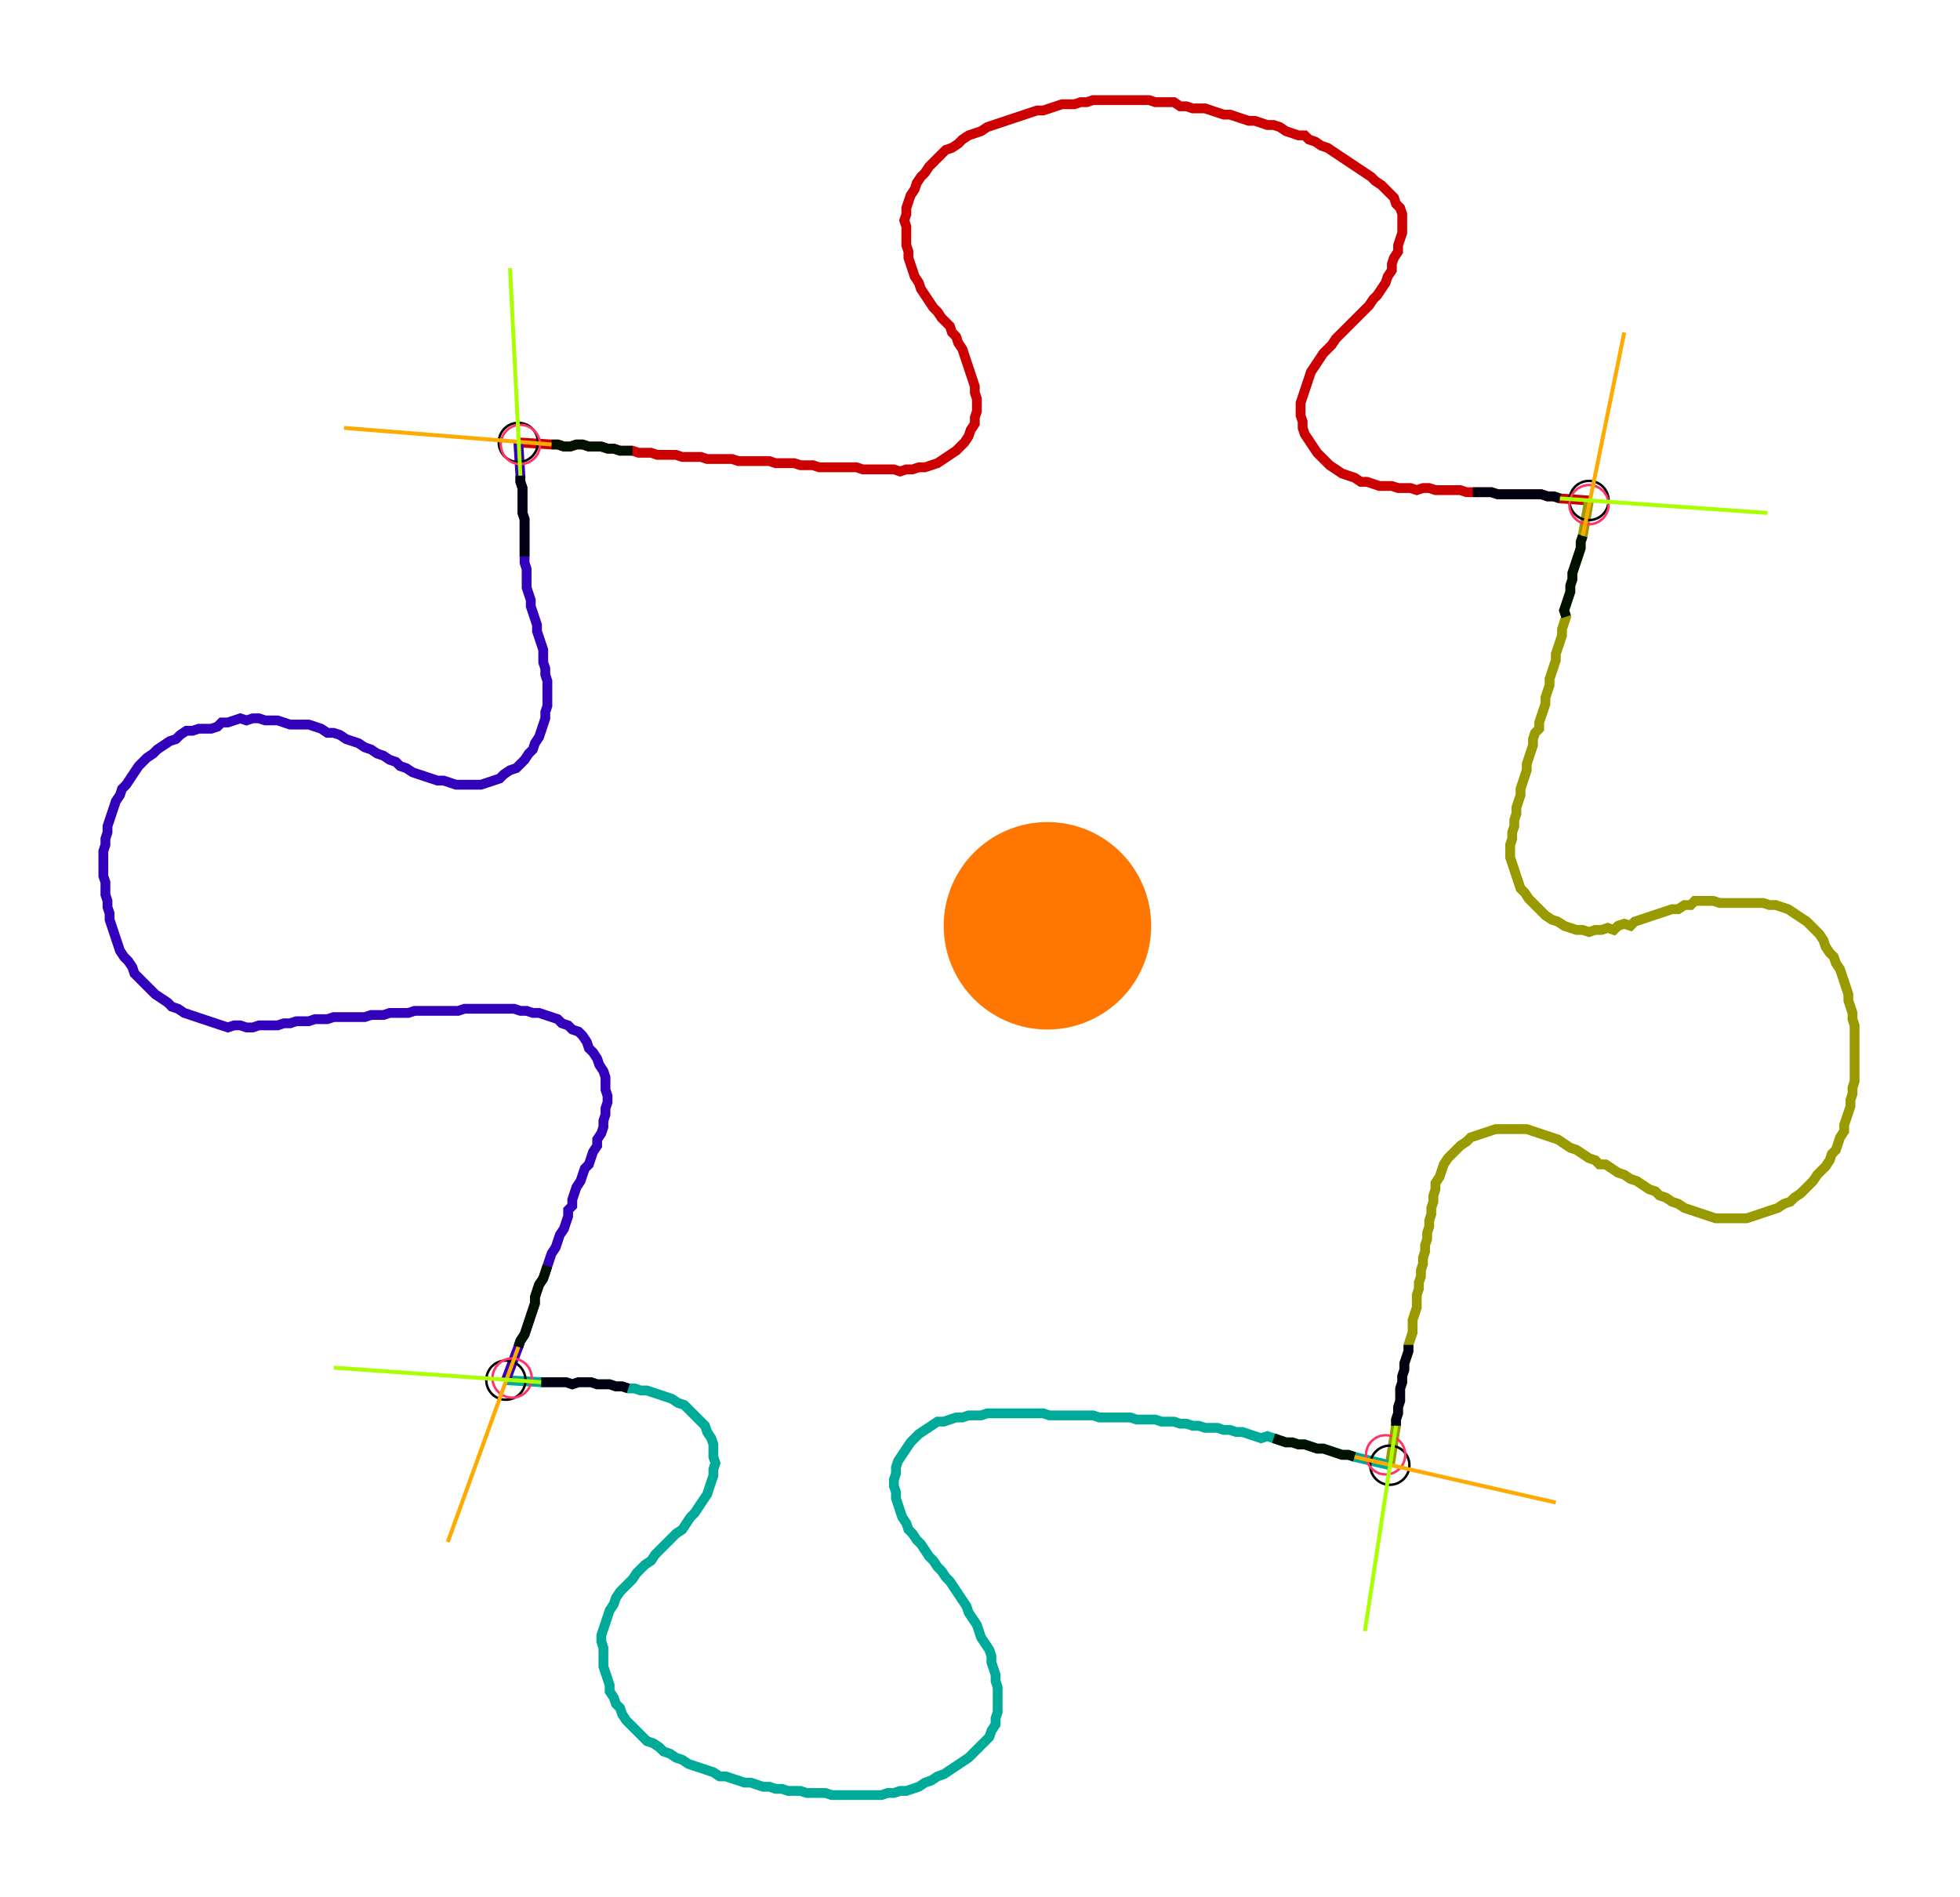 <?xml version="1.0" encoding="UTF-8" standalone="no"?><svg width="537.778" height="520.635" viewBox="-10 -10 199.259 193.545" xmlns="http://www.w3.org/2000/svg" xmlns:xlink="http://www.w3.org/1999/xlink"><polyline points="42.54,35.132 45.926,35.344 46.561,35.344 47.196,35.556 47.831,35.556 48.466,35.344 49.101,35.344 49.735,35.556 50.37,35.556 51.005,35.556 51.64,35.767 52.275,35.767 52.91,35.979 53.545,35.979 54.18,35.979 54.815,36.19 55.45,36.19 56.085,36.19 56.72,36.402 57.354,36.402 57.989,36.402 58.624,36.402 59.259,36.614 59.894,36.614 60.529,36.614 61.164,36.614 61.799,36.825 62.434,36.825 63.069,36.825 63.704,36.825 64.339,36.825 64.974,37.037 65.608,37.037 66.243,37.037 66.878,37.037 67.513,37.037 68.148,37.037 68.783,37.249 69.418,37.249 70.053,37.249 70.688,37.249 71.323,37.46 71.958,37.46 72.593,37.46 73.228,37.672 73.862,37.672 74.497,37.672 75.132,37.672 75.767,37.672 76.402,37.672 77.037,37.672 77.672,37.884 78.307,37.884 78.942,37.884 79.577,37.884 80.212,37.884 80.847,37.884 81.481,38.095 82.116,37.884 82.751,37.884 83.386,37.672 84.021,37.672 84.656,37.46 85.291,37.249 85.926,36.825 86.561,36.402 87.196,35.979 87.619,35.556 88.042,35.132 88.466,34.497 88.677,33.862 89.101,33.228 89.101,32.593 89.312,31.958 89.312,31.323 89.312,30.688 89.101,30.053 89.101,29.418 88.889,28.783 88.677,28.148 88.466,27.513 88.254,26.878 88.042,26.243 87.831,25.608 87.407,24.974 87.196,24.339 86.772,23.915 86.561,23.28 86.138,22.857 85.714,22.434 85.291,21.799 84.868,21.376 84.444,20.741 84.021,20.106 83.598,19.471 83.386,18.836 82.963,18.201 82.751,17.566 82.54,16.931 82.328,16.296 82.328,15.661 82.116,15.026 82.116,14.392 82.116,13.757 82.116,13.122 81.905,12.487 82.116,11.852 82.116,11.217 82.328,10.582 82.54,9.947 82.963,9.312 83.175,8.677 83.598,8.042 84.021,7.619 84.444,6.984 84.868,6.561 85.291,6.138 85.714,5.714 86.138,5.291 86.772,5.079 87.407,4.656 87.831,4.233 88.466,3.81 89.101,3.598 89.735,3.386 90.37,2.963 91.005,2.751 91.64,2.54 92.275,2.328 92.91,2.116 93.545,1.905 94.18,1.693 94.815,1.481 95.45,1.27 96.085,1.27 96.72,1.058 97.354,0.847 97.989,0.635 98.624,0.635 99.259,0.635 99.894,0.423 100.529,0.423 101.164,0.212 101.799,0.212 102.434,0.212 103.069,0.212 103.704,0.212 104.339,0.212 104.974,0.212 105.608,0.212 106.243,0.212 106.878,0.212 107.513,0.423 108.148,0.423 108.783,0.423 109.418,0.423 110.053,0.847 110.688,0.847 111.323,1.058 111.958,1.058 112.593,1.058 113.228,1.27 113.862,1.481 114.497,1.693 115.132,1.693 115.767,1.905 116.402,2.116 117.037,2.328 117.672,2.328 118.307,2.54 118.942,2.751 119.577,2.751 120.212,2.963 120.847,3.386 121.481,3.598 122.116,3.81 122.751,3.81 123.175,4.233 123.81,4.444 124.444,4.868 125.079,5.079 125.714,5.503 126.349,5.926 126.984,6.349 127.619,6.772 128.254,7.196 128.889,7.619 129.524,8.042 129.947,8.466 130.582,8.889 131.005,9.312 131.429,9.735 131.852,10.159 132.063,10.794 132.487,11.217 132.698,11.852 132.698,12.487 132.698,13.122 132.698,13.757 132.487,14.392 132.275,15.026 132.275,15.661 131.852,16.296 131.64,16.931 131.64,17.566 131.217,18.201 131.005,18.836 130.582,19.471 130.159,20.106 129.735,20.529 129.312,21.164 128.889,21.587 128.466,22.011 128.042,22.434 127.619,22.857 127.196,23.28 126.772,23.704 126.349,24.127 125.926,24.55 125.503,25.185 125.079,25.608 124.656,26.032 124.233,26.667 123.81,27.302 123.386,27.937 123.175,28.571 122.963,29.206 122.751,29.841 122.54,30.476 122.328,31.111 122.328,31.746 122.328,32.381 122.54,33.016 122.54,33.651 122.751,34.286 123.175,34.921 123.598,35.556 124.021,36.19 124.444,36.614 124.868,37.037 125.291,37.46 125.926,37.884 126.561,38.307 127.196,38.519 127.831,38.73 128.466,39.153 129.101,39.153 129.735,39.365 130.37,39.577 131.005,39.577 131.64,39.577 132.275,39.788 132.91,39.788 133.545,39.788 134.18,40.0 134.815,39.788 135.45,39.788 136.085,40.0 136.72,40.0 137.354,40.0 137.989,40.0 138.624,40.0 139.259,40.212 139.894,40.212 140.529,40.212 141.164,40.212 141.799,40.212 142.434,40.423 143.069,40.423 143.704,40.423 144.339,40.423 144.974,40.423 145.608,40.423 146.243,40.423 146.878,40.423 147.513,40.635 148.148,40.635 148.783,40.847 151.746,41.058" style="fill:none; stroke:#cc0000; stroke-width:1.0"  /><polyline points="151.746,41.058 151.111,44.656 150.899,45.291 150.899,45.926 150.688,46.561 150.476,47.196 150.265,47.831 150.053,48.466 150.053,49.101 149.841,49.735 149.841,50.37 149.63,51.005 149.418,51.64 149.206,52.275 149.418,52.91 149.206,53.545 148.995,54.18 148.995,54.815 148.783,55.45 148.571,56.085 148.36,56.72 148.36,57.354 148.148,57.989 147.937,58.624 147.725,59.259 147.725,59.894 147.513,60.529 147.302,61.164 147.302,61.799 147.09,62.434 146.878,63.069 146.667,63.704 146.667,64.339 146.243,64.762 146.032,65.397 146.032,66.032 145.82,66.667 145.608,67.302 145.397,67.937 145.397,68.571 145.185,69.206 144.974,69.841 144.762,70.476 144.762,71.111 144.55,71.746 144.339,72.381 144.339,73.016 144.127,73.651 144.127,74.286 143.915,74.921 143.915,75.556 143.704,76.19 143.704,76.825 143.704,77.46 143.915,78.095 144.127,78.73 144.339,79.365 144.55,80.0 144.762,80.635 145.185,81.058 145.608,81.693 146.032,82.116 146.455,82.54 146.878,82.963 147.302,83.386 147.937,83.81 148.571,84.021 149.206,84.444 149.841,84.656 150.476,84.868 151.111,84.868 151.746,85.079 152.381,84.868 153.016,84.868 153.651,84.656 154.286,84.868 154.709,84.444 155.344,84.233 155.979,84.444 156.402,84.021 157.037,83.81 157.672,83.598 158.307,83.386 158.942,83.175 159.577,82.963 160.212,82.751 160.847,82.751 161.481,82.328 162.116,82.328 162.54,81.905 163.175,81.905 163.81,81.905 164.444,81.905 165.079,82.116 165.714,82.116 166.349,82.116 166.984,82.116 167.619,82.116 168.254,82.116 168.889,82.116 169.524,82.116 170.159,82.328 170.794,82.328 171.429,82.54 172.063,82.751 172.698,83.175 173.333,83.598 173.968,84.021 174.392,84.444 174.815,84.868 175.238,85.291 175.661,85.926 175.873,86.561 176.296,87.196 176.72,87.619 176.931,88.254 177.354,88.889 177.566,89.524 177.778,90.159 177.989,90.794 178.201,91.429 178.201,92.063 178.413,92.698 178.624,93.333 178.624,93.968 178.836,94.603 178.836,95.238 178.836,95.873 178.836,96.508 178.836,97.143 178.836,97.778 178.836,98.413 178.836,99.048 178.836,99.683 178.836,100.317 178.624,100.952 178.624,101.587 178.413,102.222 178.413,102.857 178.201,103.492 177.989,104.127 177.778,104.762 177.778,105.397 177.354,106.032 177.143,106.667 176.931,107.302 176.508,107.725 176.296,108.36 175.873,108.995 175.45,109.418 175.026,109.841 174.603,110.476 174.18,110.899 173.757,111.323 173.333,111.746 172.698,112.169 172.275,112.593 171.64,112.804 171.005,113.228 170.37,113.439 169.735,113.651 169.101,113.862 168.466,114.074 167.831,114.286 167.196,114.286 166.561,114.286 165.926,114.286 165.291,114.286 164.656,114.286 164.021,114.074 163.386,113.862 162.751,113.651 162.116,113.439 161.481,113.228 160.847,112.804 160.212,112.593 159.577,112.169 158.942,111.958 158.519,111.534 157.884,111.323 157.249,110.899 156.614,110.476 155.979,110.265 155.344,109.841 154.709,109.63 154.074,109.206 153.439,108.783 152.804,108.783 152.381,108.36 151.746,108.148 151.111,107.725 150.476,107.302 149.841,107.09 149.206,106.667 148.571,106.243 147.937,106.032 147.302,105.82 146.667,105.608 146.032,105.397 145.397,105.185 144.762,105.185 144.127,105.185 143.492,105.185 142.857,105.185 142.222,105.185 141.587,105.397 140.952,105.608 140.317,105.82 139.683,106.032 139.259,106.455 138.624,106.878 138.201,107.302 137.778,107.725 137.354,108.148 136.931,108.783 136.72,109.418 136.508,110.053 136.085,110.688 136.085,111.323 135.873,111.958 135.873,112.593 135.661,113.228 135.661,113.862 135.45,114.497 135.45,115.132 135.238,115.767 135.238,116.402 135.026,117.037 135.026,117.672 134.815,118.307 134.815,118.942 134.603,119.577 134.603,120.212 134.392,120.847 134.392,121.481 134.18,122.116 134.18,122.751 134.18,123.386 133.968,124.021 133.757,124.656 133.757,125.291 133.757,125.926 133.545,126.561 133.333,127.196 133.333,127.831 133.122,128.466 132.91,129.101 132.91,129.735 132.698,130.37 132.698,131.005 132.487,131.64 132.487,132.275 132.487,132.91 132.275,133.545 132.275,134.18 132.063,134.815 132.063,135.45 131.429,139.471" style="fill:none; stroke:#999900; stroke-width:1.0"  /><polyline points="131.429,139.471 127.831,138.624 127.196,138.413 126.561,138.413 125.926,138.201 125.291,137.989 124.656,137.778 124.021,137.778 123.386,137.566 122.751,137.354 122.116,137.354 121.481,137.143 120.847,137.143 120.212,136.931 119.577,136.72 118.942,136.508 118.307,136.72 117.672,136.508 117.037,136.296 116.402,136.085 115.767,136.085 115.132,135.873 114.497,135.873 113.862,135.661 113.228,135.661 112.593,135.661 111.958,135.45 111.323,135.45 110.688,135.238 110.053,135.238 109.418,135.026 108.783,135.026 108.148,135.026 107.513,134.815 106.878,134.815 106.243,134.815 105.608,134.815 104.974,134.603 104.339,134.603 103.704,134.603 103.069,134.603 102.434,134.603 101.799,134.603 101.164,134.392 100.529,134.392 99.894,134.392 99.259,134.392 98.624,134.392 97.989,134.392 97.354,134.392 96.72,134.392 96.085,134.18 95.45,134.18 94.815,134.18 94.18,134.18 93.545,134.18 92.91,134.18 92.275,134.18 91.64,134.18 91.005,134.18 90.37,134.18 89.735,134.392 89.101,134.392 88.466,134.392 87.831,134.603 87.196,134.603 86.561,134.815 85.926,135.026 85.291,135.026 84.656,135.45 84.021,135.873 83.386,136.296 82.963,136.72 82.54,137.143 82.116,137.778 81.693,138.413 81.27,139.048 81.058,139.683 81.058,140.317 80.847,140.952 80.847,141.587 81.058,142.222 81.058,142.857 81.27,143.492 81.481,144.127 81.693,144.762 82.116,145.397 82.328,146.032 82.751,146.455 83.175,147.09 83.598,147.513 84.021,148.148 84.444,148.783 84.868,149.206 85.291,149.841 85.714,150.265 86.138,150.899 86.561,151.323 86.984,151.958 87.407,152.593 87.831,153.228 88.254,153.862 88.466,154.497 88.889,155.132 89.312,155.767 89.524,156.402 89.735,157.037 90.159,157.672 90.582,158.307 90.794,158.942 90.794,159.577 91.005,160.212 91.217,160.847 91.217,161.481 91.429,162.116 91.429,162.751 91.429,163.386 91.429,164.021 91.429,164.656 91.217,165.291 91.217,165.926 90.794,166.561 90.582,167.196 90.159,167.619 89.735,168.042 89.312,168.466 88.889,168.889 88.466,169.312 87.831,169.735 87.196,170.159 86.561,170.582 85.926,171.005 85.291,171.217 84.656,171.64 84.021,171.852 83.386,172.275 82.751,172.487 82.116,172.698 81.481,172.698 80.847,172.91 80.212,172.91 79.577,173.122 78.942,173.122 78.307,173.122 77.672,173.122 77.037,173.122 76.402,173.122 75.767,173.122 75.132,173.122 74.497,173.122 73.862,172.91 73.228,172.91 72.593,172.91 71.958,172.91 71.323,172.698 70.688,172.698 70.053,172.698 69.418,172.487 68.783,172.487 68.148,172.275 67.513,172.275 66.878,172.063 66.243,171.852 65.608,171.852 64.974,171.64 64.339,171.429 63.704,171.217 63.069,171.217 62.434,170.794 61.799,170.582 61.164,170.37 60.529,170.159 59.894,169.947 59.259,169.524 58.624,169.312 57.989,168.889 57.354,168.677 56.931,168.254 56.296,167.831 55.661,167.619 55.238,167.196 54.815,166.772 54.392,166.349 53.968,165.926 53.545,165.503 53.122,164.868 52.91,164.233 52.487,163.81 52.275,163.175 51.852,162.54 51.852,161.905 51.64,161.27 51.429,160.635 51.217,160.0 51.217,159.365 51.217,158.73 51.217,158.095 51.005,157.46 51.005,156.825 51.217,156.19 51.429,155.556 51.64,154.921 51.852,154.286 52.275,153.651 52.487,153.016 52.91,152.381 53.333,151.958 53.757,151.534 54.18,151.111 54.603,150.476 55.026,150.053 55.45,149.63 56.085,149.206 56.508,148.571 56.931,148.148 57.354,147.725 57.778,147.302 58.201,146.878 58.624,146.455 59.259,146.032 59.683,145.397 60.106,144.762 60.529,144.339 60.952,143.704 61.376,143.069 61.799,142.434 62.011,141.799 62.222,141.164 62.434,140.529 62.434,139.894 62.646,139.259 62.434,138.624 62.434,137.989 62.434,137.354 62.222,136.72 61.799,136.085 61.587,135.45 61.164,135.026 60.741,134.603 60.317,134.18 59.894,133.757 59.471,133.333 58.836,133.122 58.201,132.698 57.566,132.487 56.931,132.275 56.296,132.063 55.661,131.852 55.026,131.852 54.392,131.64 53.757,131.64 53.122,131.429 52.487,131.429 51.852,131.217 51.217,131.217 50.582,131.217 49.947,131.005 49.312,131.005 48.677,131.005 48.042,131.217 47.407,131.005 46.772,131.005 46.138,131.005 45.503,131.005 44.868,131.005 41.27,130.794" style="fill:none; stroke:#00aa99; stroke-width:1.0"  /><polyline points="41.27,130.794 42.54,127.407 42.751,126.772 43.175,126.138 43.386,125.503 43.598,124.868 43.81,124.233 44.021,123.598 44.233,122.963 44.233,122.328 44.444,121.693 44.656,121.058 45.079,120.423 45.291,119.788 45.503,119.153 45.714,118.519 45.926,117.884 46.349,117.249 46.561,116.614 46.772,115.979 47.196,115.344 47.407,114.709 47.619,114.074 47.619,113.439 48.042,113.016 48.042,112.381 48.254,111.746 48.466,111.111 48.889,110.476 49.101,109.841 49.312,109.206 49.735,108.783 49.947,108.148 50.159,107.513 50.582,106.878 50.582,106.243 51.005,105.608 51.217,104.974 51.217,104.339 51.429,103.704 51.429,103.069 51.64,102.434 51.64,101.799 51.429,101.164 51.429,100.529 51.429,99.894 51.217,99.259 50.794,98.624 50.582,97.989 50.159,97.354 49.735,96.931 49.524,96.296 49.101,95.661 48.677,95.238 48.042,95.026 47.619,94.603 46.984,94.392 46.561,93.968 45.926,93.757 45.291,93.545 44.656,93.333 44.021,93.333 43.386,93.122 42.751,93.122 42.116,92.91 41.481,92.91 40.847,92.91 40.212,92.91 39.577,92.91 38.942,92.91 38.307,92.91 37.672,92.91 37.037,92.91 36.402,93.122 35.767,93.122 35.132,93.122 34.497,93.122 33.862,93.122 33.228,93.122 32.593,93.122 31.958,93.122 31.323,93.333 30.688,93.333 30.053,93.333 29.418,93.333 28.783,93.545 28.148,93.545 27.513,93.545 26.878,93.757 26.243,93.757 25.608,93.757 24.974,93.757 24.339,93.757 23.704,93.757 23.069,93.968 22.434,93.968 21.799,93.968 21.164,94.18 20.529,94.18 19.894,94.18 19.259,94.392 18.624,94.392 17.989,94.603 17.354,94.603 16.72,94.603 16.085,94.603 15.45,94.815 14.815,94.815 14.18,94.603 13.545,94.603 12.91,94.815 12.275,94.603 11.64,94.392 11.005,94.18 10.37,93.968 9.735,93.757 9.101,93.545 8.466,93.333 7.831,92.91 7.196,92.698 6.772,92.275 6.138,91.852 5.503,91.429 5.079,91.005 4.656,90.582 4.233,90.159 3.81,89.735 3.386,89.312 3.175,88.677 2.751,88.042 2.328,87.619 1.905,86.984 1.693,86.349 1.481,85.714 1.27,85.079 1.058,84.444 0.847,83.81 0.847,83.175 0.635,82.54 0.635,81.905 0.423,81.27 0.423,80.635 0.423,80.0 0.212,79.365 0.212,78.73 0.212,78.095 0.212,77.46 0.212,76.825 0.423,76.19 0.423,75.556 0.635,74.921 0.635,74.286 0.847,73.651 1.058,73.016 1.27,72.381 1.481,71.746 1.905,71.111 2.116,70.476 2.54,70.053 2.963,69.418 3.386,68.783 3.81,68.148 4.233,67.725 4.656,67.302 5.291,66.878 5.714,66.455 6.349,66.032 6.984,65.608 7.619,65.397 8.042,64.974 8.677,64.55 9.312,64.55 9.947,64.339 10.582,64.339 11.217,64.339 11.852,64.127 12.275,63.704 12.91,63.704 13.545,63.492 14.18,63.28 14.815,63.492 15.45,63.28 16.085,63.28 16.72,63.492 17.354,63.492 17.989,63.492 18.624,63.704 19.259,63.915 19.894,63.915 20.529,63.915 21.164,63.915 21.799,64.127 22.434,64.339 23.069,64.762 23.704,64.762 24.339,64.974 24.974,65.397 25.608,65.608 26.243,65.82 26.878,66.243 27.513,66.455 28.148,66.878 28.783,67.09 29.418,67.513 30.053,67.725 30.476,68.148 31.111,68.36 31.746,68.783 32.381,68.995 33.016,69.206 33.651,69.418 34.286,69.63 34.921,69.63 35.556,69.841 36.19,70.053 36.825,70.053 37.46,70.053 38.095,70.053 38.73,70.053 39.365,69.841 40.0,69.63 40.635,69.418 41.058,68.995 41.693,68.571 42.328,68.36 42.751,67.937 43.175,67.513 43.598,66.878 44.021,66.455 44.233,65.82 44.656,65.185 44.868,64.55 45.079,63.915 45.291,63.28 45.291,62.646 45.503,62.011 45.503,61.376 45.503,60.741 45.503,60.106 45.503,59.471 45.291,58.836 45.291,58.201 45.079,57.566 45.079,56.931 45.079,56.296 44.868,55.661 44.656,55.026 44.444,54.392 44.444,53.757 44.233,53.122 44.021,52.487 43.81,51.852 43.81,51.217 43.598,50.582 43.386,49.947 43.386,49.312 43.386,48.677 43.386,48.042 43.175,47.407 43.175,46.772 43.175,46.138 43.175,45.503 43.175,44.868 43.175,44.233 43.175,43.598 43.175,42.963 42.963,42.328 42.963,41.693 42.963,41.058 42.963,40.423 42.963,39.788 42.751,39.153 42.751,38.519 42.54,35.132" style="fill:none; stroke:#3300bb; stroke-width:1.0"  /><circle cx="42.54" cy="35.132" r="2.0" style="fill:none; stroke:#000000aa; stroke-width:0.25" /><circle cx="151.746" cy="41.058" r="2.0" style="fill:none; stroke:#000000aa; stroke-width:0.25" /><circle cx="131.429" cy="139.471" r="2.0" style="fill:none; stroke:#000000aa; stroke-width:0.25" /><circle cx="41.27" cy="130.794" r="2.0" style="fill:none; stroke:#000000aa; stroke-width:0.25" /><circle cx="42.751" cy="35.344" r="2.0" style="fill:none; stroke:#ff3366aa; stroke-width:0.25" /><circle cx="151.746" cy="41.481" r="2.0" style="fill:none; stroke:#ff3366aa; stroke-width:0.25" /><circle cx="131.005" cy="138.413" r="2.0" style="fill:none; stroke:#ff3366aa; stroke-width:0.25" /><circle cx="41.905" cy="130.582" r="2.0" style="fill:none; stroke:#ff3366aa; stroke-width:0.25" /><polyline points="54.18,35.979 53.545,35.979 52.91,35.979 52.275,35.767 51.64,35.767 51.005,35.556 50.37,35.556 49.735,35.556 49.101,35.344 48.466,35.344 47.831,35.556 47.196,35.556 46.561,35.344 45.926,35.344" style="fill:none; stroke:#001100; stroke-width:1.0" /><polyline points="43.175,46.772 43.175,46.138 43.175,45.503 43.175,44.868 43.175,44.233 43.175,43.598 43.175,42.963 42.963,42.328 42.963,41.693 42.963,41.058 42.963,40.423 42.963,39.788 42.751,39.153 42.751,38.519" style="fill:none; stroke:#000011; stroke-width:1.0" /><polyline points="149.418,52.91 149.206,52.275 149.418,51.64 149.63,51.005 149.841,50.37 149.841,49.735 150.053,49.101 150.053,48.466 150.265,47.831 150.476,47.196 150.688,46.561 150.899,45.926 150.899,45.291 151.111,44.656" style="fill:none; stroke:#001100; stroke-width:1.0" /><polyline points="139.894,40.212 140.529,40.212 141.164,40.212 141.799,40.212 142.434,40.423 143.069,40.423 143.704,40.423 144.339,40.423 144.974,40.423 145.608,40.423 146.243,40.423 146.878,40.423 147.513,40.635 148.148,40.635 148.783,40.847" style="fill:none; stroke:#000011; stroke-width:1.0" /><polyline points="119.577,136.72 120.212,136.931 120.847,137.143 121.481,137.143 122.116,137.354 122.751,137.354 123.386,137.566 124.021,137.778 124.656,137.778 125.291,137.989 125.926,138.201 126.561,138.413 127.196,138.413 127.831,138.624" style="fill:none; stroke:#001100; stroke-width:1.0" /><polyline points="133.333,127.196 133.333,127.831 133.122,128.466 132.91,129.101 132.91,129.735 132.698,130.37 132.698,131.005 132.487,131.64 132.487,132.275 132.487,132.91 132.275,133.545 132.275,134.18 132.063,134.815 132.063,135.45" style="fill:none; stroke:#000011; stroke-width:1.0" /><polyline points="45.503,119.153 45.291,119.788 45.079,120.423 44.656,121.058 44.444,121.693 44.233,122.328 44.233,122.963 44.021,123.598 43.81,124.233 43.598,124.868 43.386,125.503 43.175,126.138 42.751,126.772 42.54,127.407" style="fill:none; stroke:#001100; stroke-width:1.0" /><polyline points="53.757,131.64 53.122,131.429 52.487,131.429 51.852,131.217 51.217,131.217 50.582,131.217 49.947,131.005 49.312,131.005 48.677,131.005 48.042,131.217 47.407,131.005 46.772,131.005 46.138,131.005 45.503,131.005 44.868,131.005" style="fill:none; stroke:#000011; stroke-width:1.0" /><polyline points="45.926,35.344 24.762,33.651" style="fill:none; stroke:#ffaa00; stroke-width:0.4" /><polyline points="42.751,38.519 41.693,17.354" style="fill:none; stroke:#aaff00; stroke-width:0.4" /><polyline points="151.111,44.656 155.344,23.915" style="fill:none; stroke:#ffaa00; stroke-width:0.4" /><polyline points="148.783,40.847 169.947,42.328" style="fill:none; stroke:#aaff00; stroke-width:0.4" /><polyline points="127.831,138.624 148.36,143.28" style="fill:none; stroke:#ffaa00; stroke-width:0.4" /><polyline points="132.063,135.45 128.889,156.402" style="fill:none; stroke:#aaff00; stroke-width:0.4" /><polyline points="42.54,127.407 35.344,147.302" style="fill:none; stroke:#ffaa00; stroke-width:0.4" /><polyline points="44.868,131.005 23.704,129.524" style="fill:none; stroke:#aaff00; stroke-width:0.4" /><circle cx="92.275" cy="83.598" r="1.0" style="fill:#444444; stroke-width:0" /><circle cx="96.508" cy="84.444" r="10.582" style="fill:#ff770022; stroke-width:0" /><circle cx="96.508" cy="84.444" r="1.0" style="fill:#ff7700; stroke-width:0" /></svg>